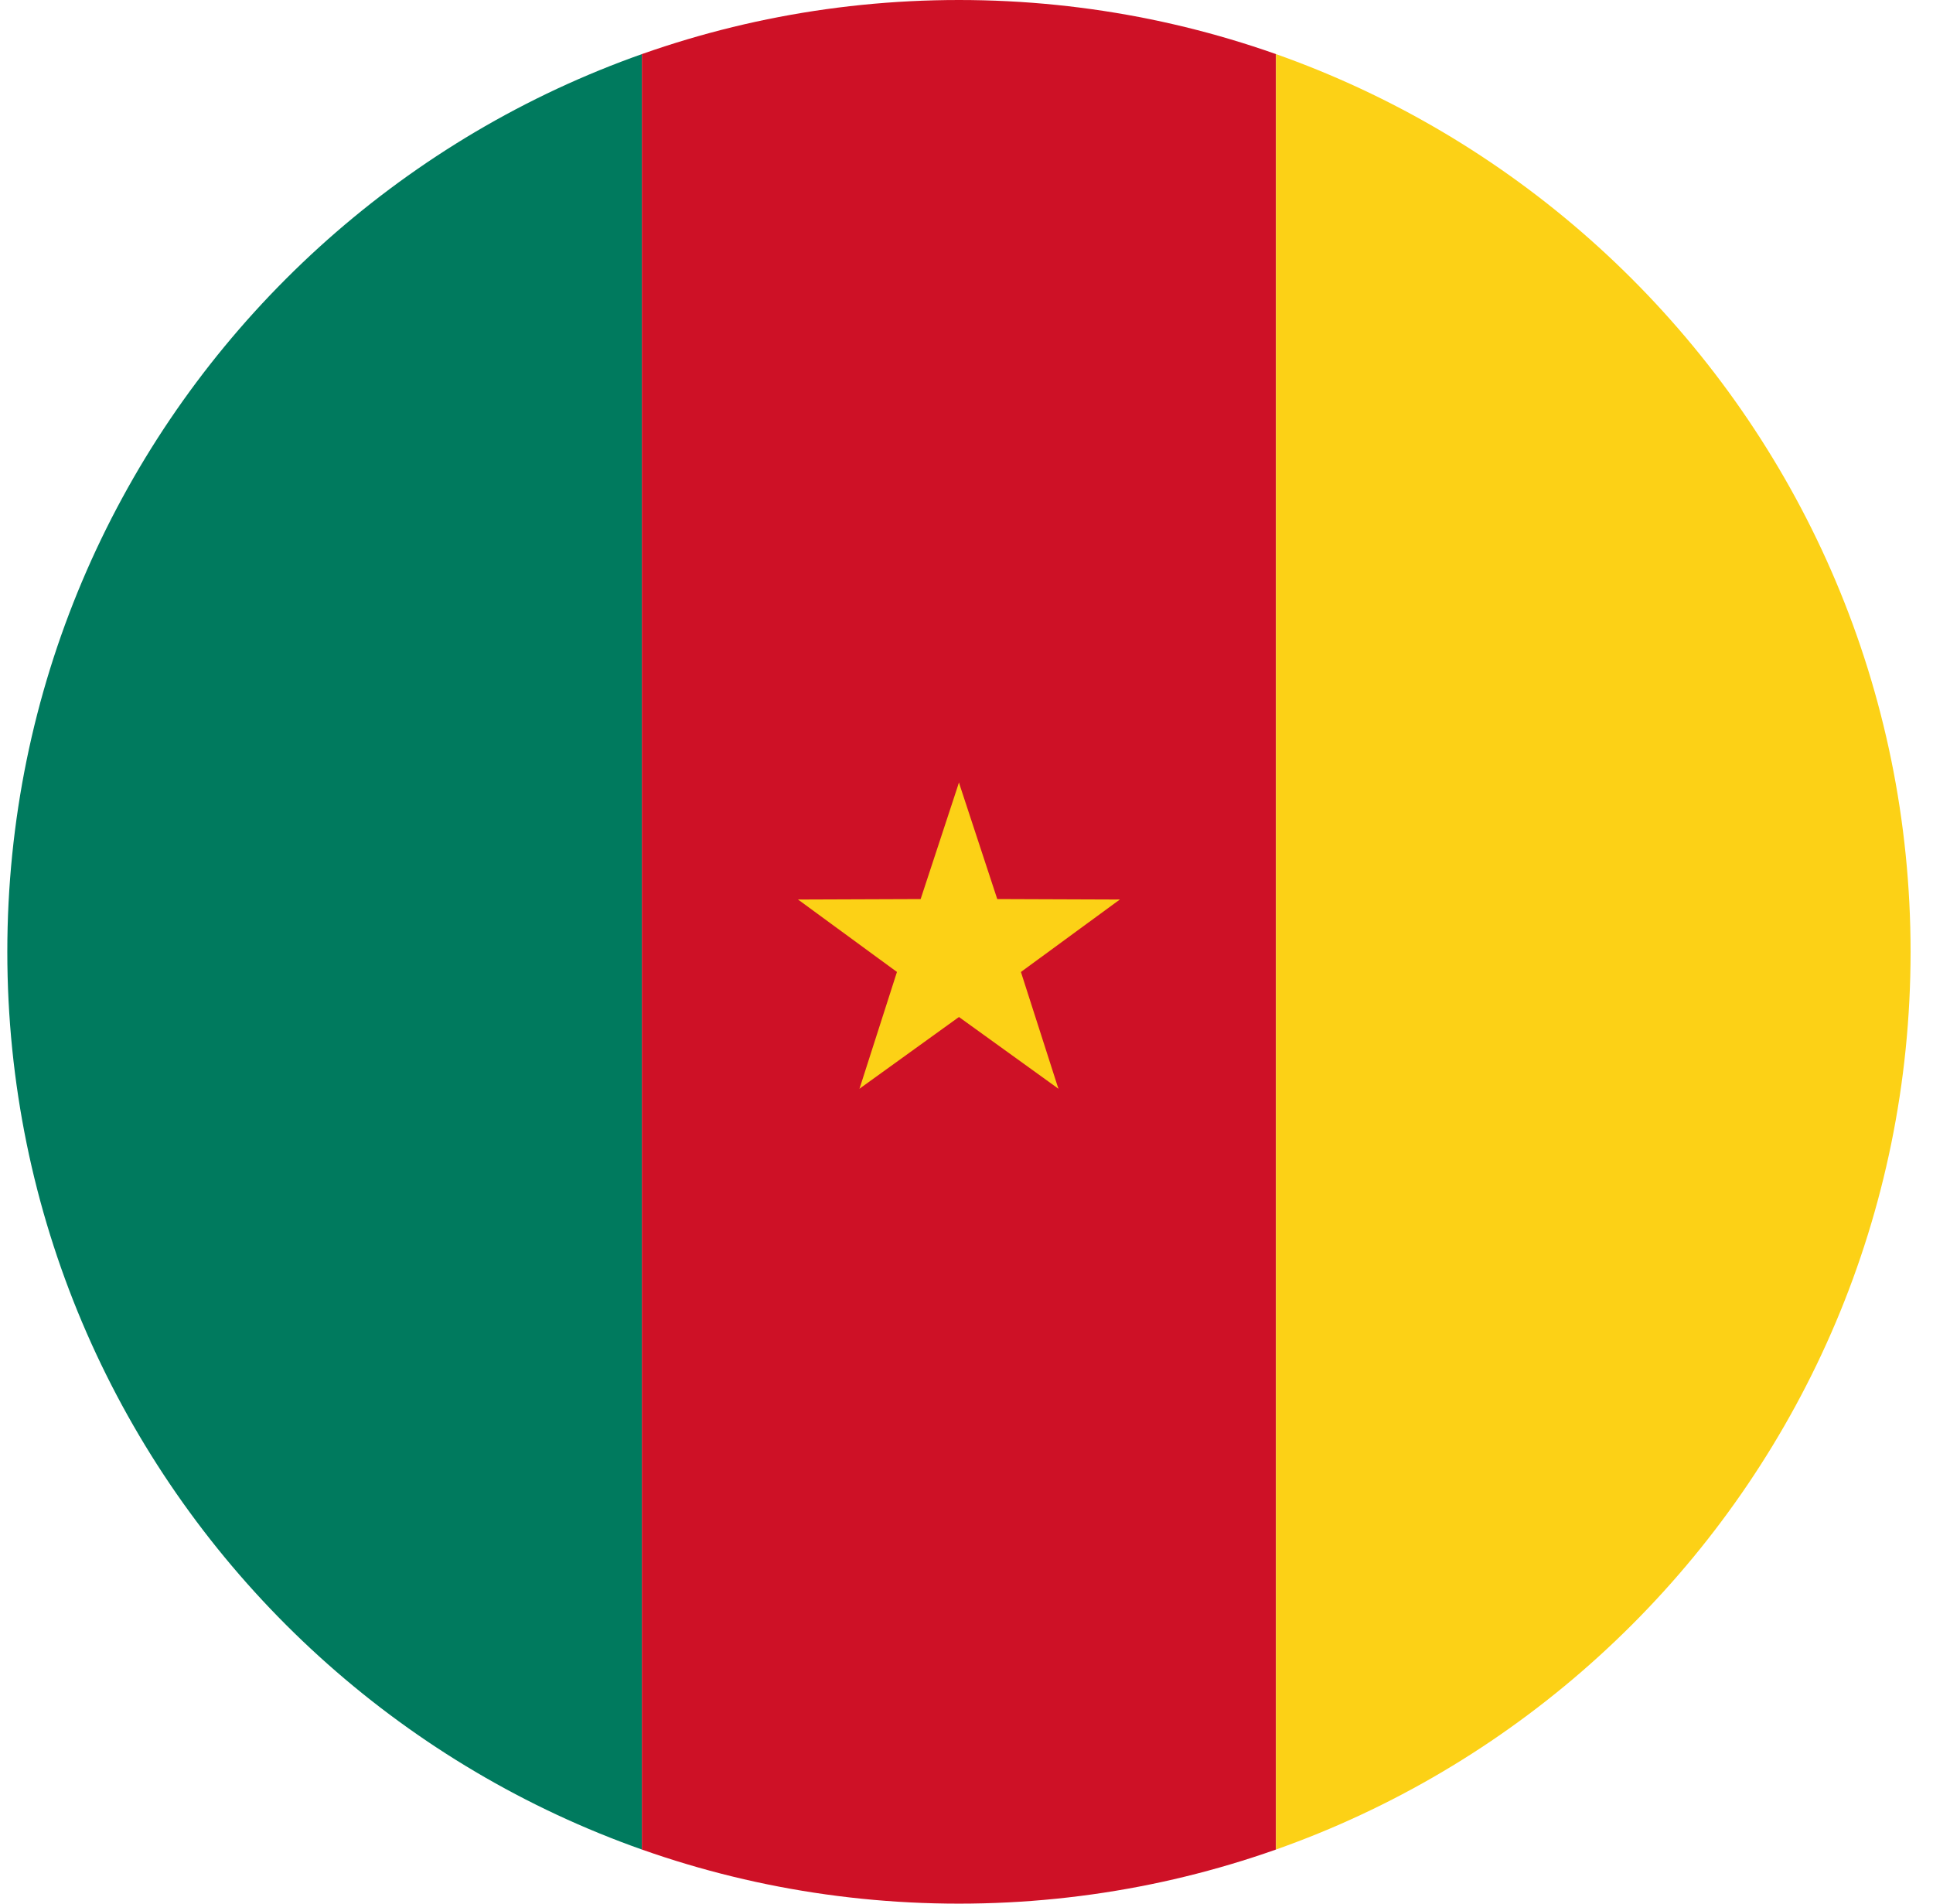<svg width="65" height="64" viewBox="0 0 65 64" fill="none" xmlns="http://www.w3.org/2000/svg">
<g id="Rounded=Cameroon (CM)">
<g clip-path="url(#clip0_2909_185452)">
<path id="Vector" d="M0.246 0H21.584V64H0.246V0Z" fill="#007A5E"/>
<path id="Vector_2" d="M21.584 0H42.908V64H21.584V0Z" fill="#CE1126"/>
<path id="Vector_3" d="M42.909 0H64.246V64H42.909V0Z" fill="#FCD116"/>
<g id="Group">
<g id="b">
<path id="a" d="M32.246 26.311L30.468 31.716L33.17 32.64L32.246 26.311Z" fill="#FCD116"/>
<path id="Vector_4" d="M32.246 26.311L34.024 31.716L31.322 32.64L32.246 26.311Z" fill="#FCD116"/>
</g>
<g id="Group_2">
<path id="a_2" d="M37.656 30.242L31.967 30.221L31.923 33.077L37.656 30.242Z" fill="#FCD116"/>
<path id="Vector_5" d="M37.656 30.242L33.066 33.603L31.351 31.319L37.656 30.242Z" fill="#FCD116"/>
</g>
<g id="Group_3">
<path id="a_3" d="M35.59 36.602L33.851 31.185L31.122 32.026L35.59 36.602Z" fill="#FCD116"/>
<path id="Vector_6" d="M35.59 36.602L30.975 33.275L32.617 30.939L35.59 36.602Z" fill="#FCD116"/>
</g>
<g id="Group_4">
<path id="a_4" d="M28.902 36.602L33.517 33.275L31.874 30.939L28.902 36.602Z" fill="#FCD116"/>
<path id="Vector_7" d="M28.902 36.602L30.64 31.185L33.37 32.026L28.902 36.602Z" fill="#FCD116"/>
</g>
<g id="Group_5">
<path id="a_5" d="M26.835 30.242L31.426 33.603L33.14 31.319L26.835 30.242Z" fill="#FCD116"/>
<path id="Vector_8" d="M26.835 30.242L32.525 30.221L32.569 33.077L26.835 30.242Z" fill="#FCD116"/>
</g>
</g>
</g>
</g>
<defs>
<clipPath id="clip0_2909_185452">
<path d="M0.246 32C0.246 14.327 14.573 0 32.246 0V0C49.919 0 64.246 14.327 64.246 32V32C64.246 49.673 49.919 64 32.246 64V64C14.573 64 0.246 49.673 0.246 32V32Z" fill="white"/>
</clipPath>
</defs>
</svg>
